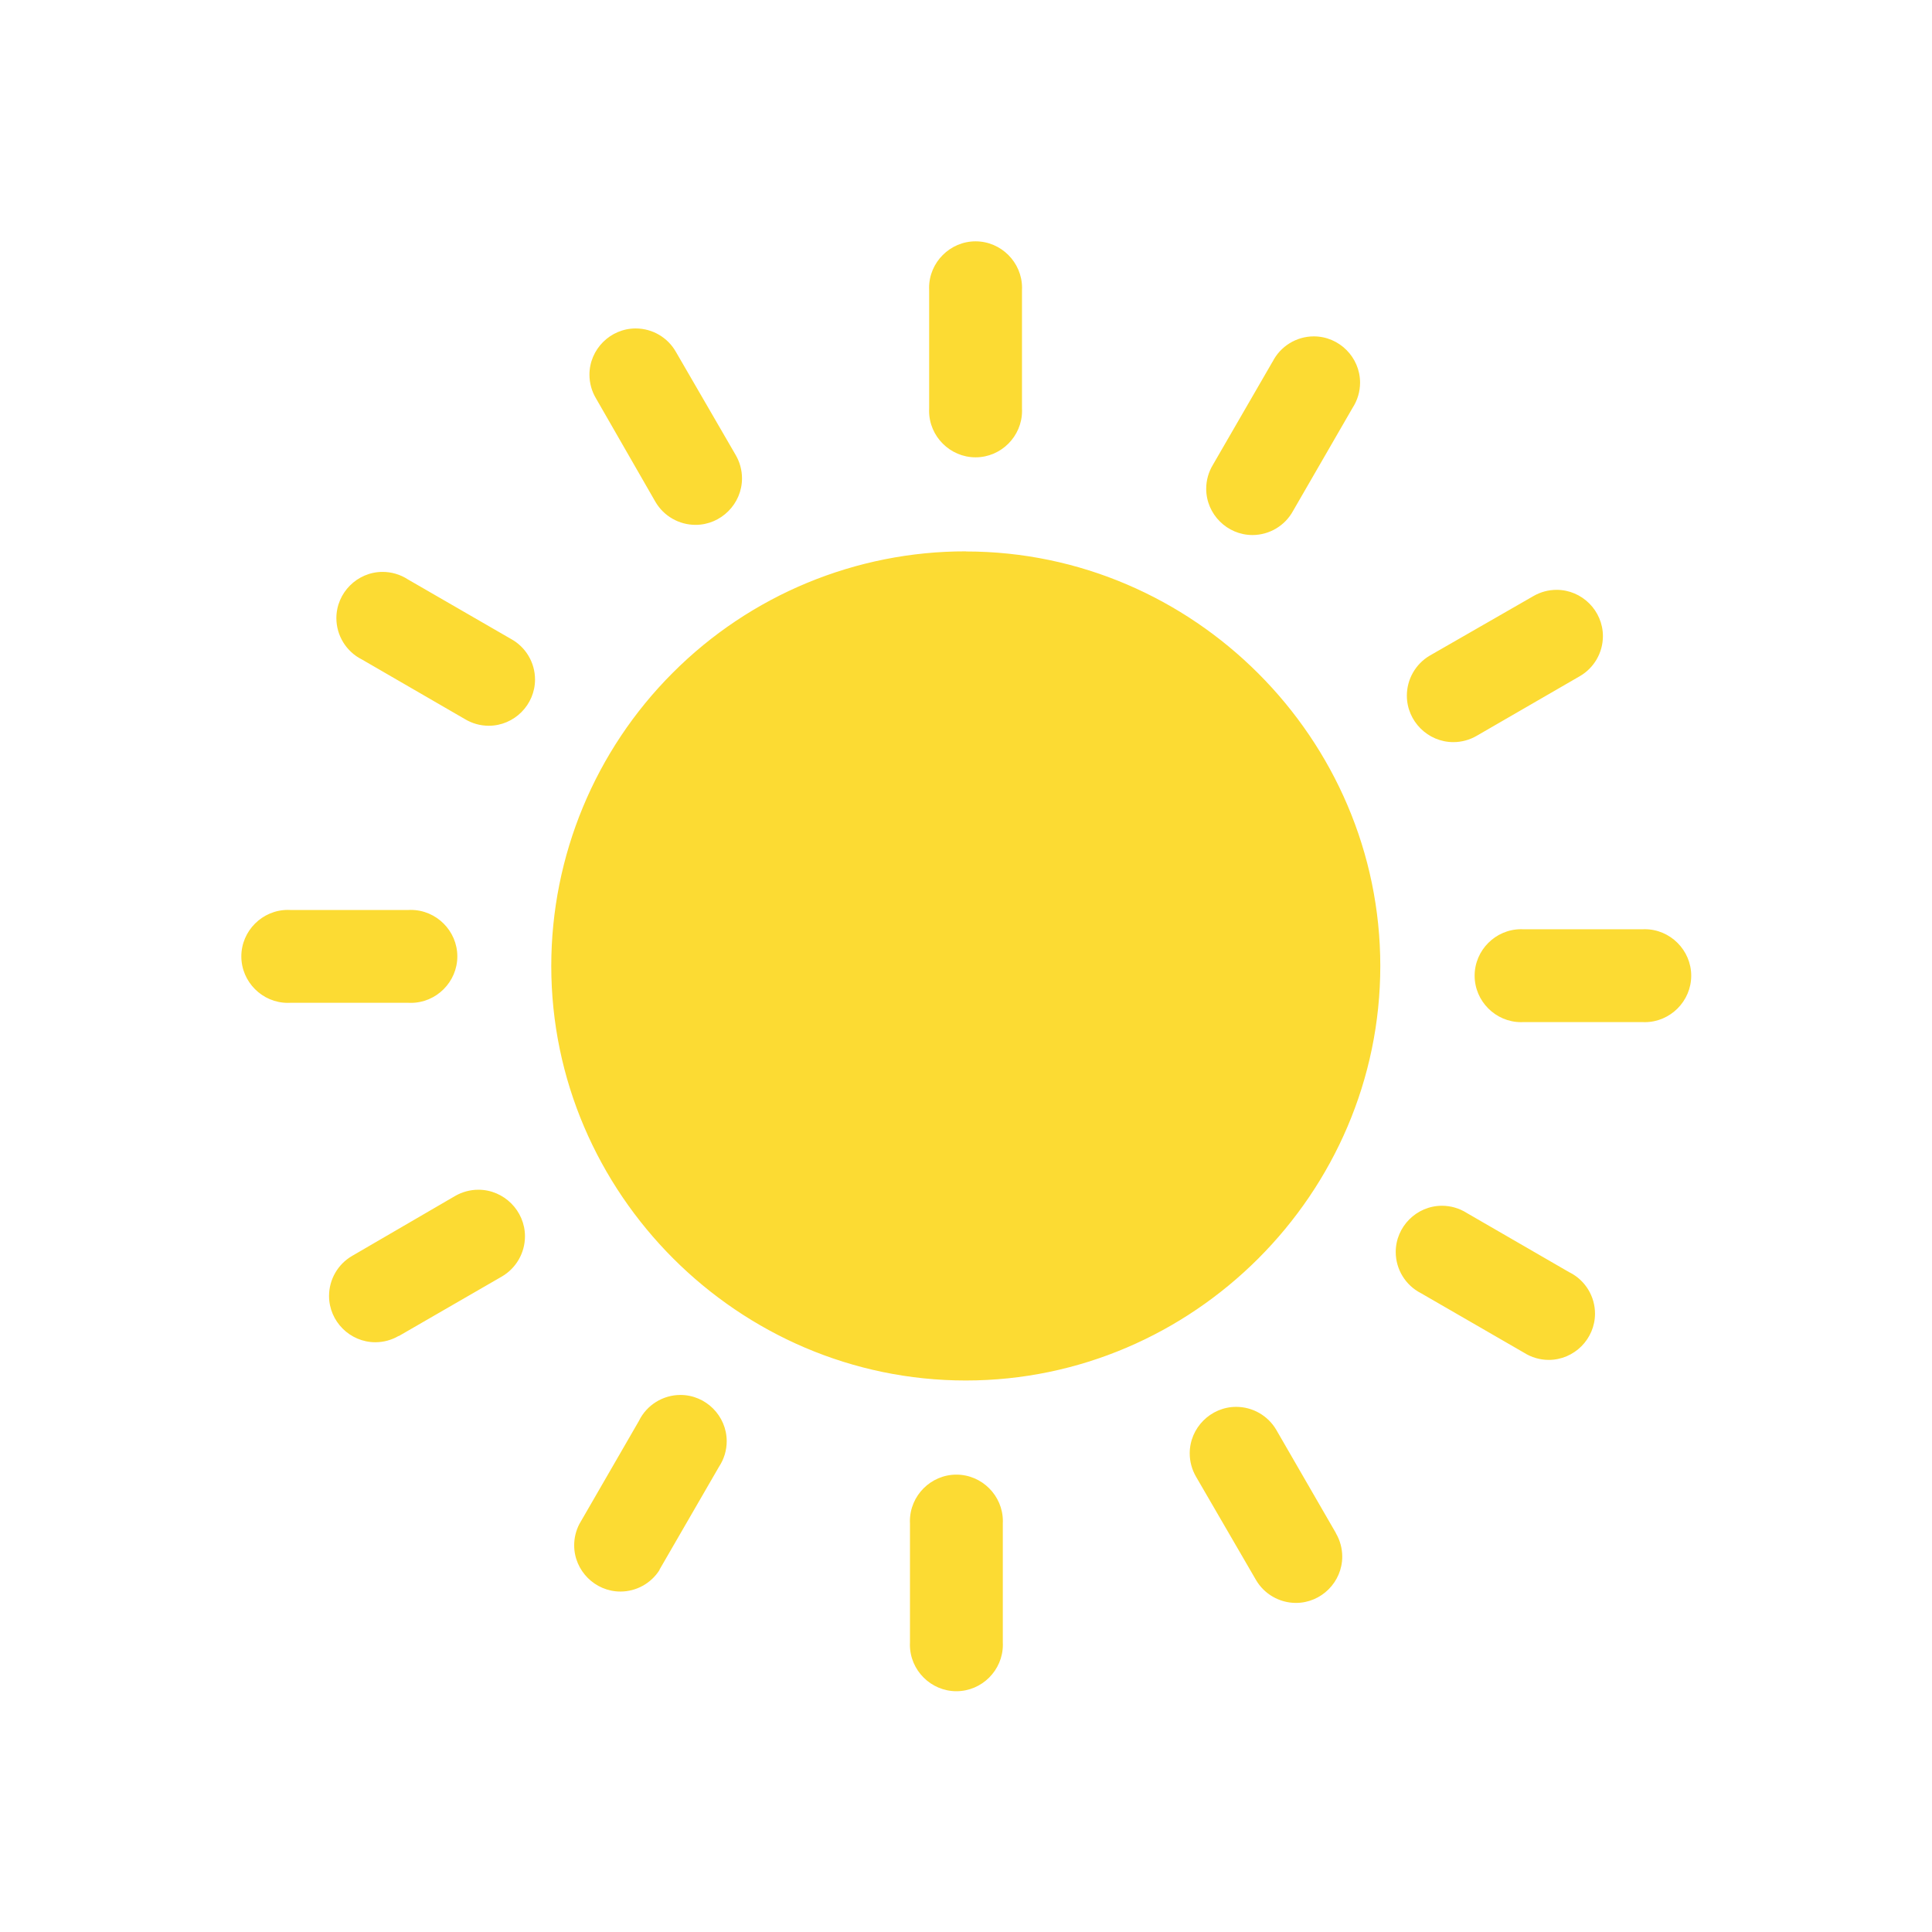<?xml version="1.0" encoding="UTF-8" standalone="no"?>
<!DOCTYPE svg PUBLIC "-//W3C//DTD SVG 1.1//EN" "http://www.w3.org/Graphics/SVG/1.1/DTD/svg11.dtd">
<svg width="100%" height="100%" viewBox="0 0 100 100" version="1.1" xmlns="http://www.w3.org/2000/svg" xmlns:xlink="http://www.w3.org/1999/xlink" xml:space="preserve" xmlns:serif="http://www.serif.com/" style="fill-rule:evenodd;clip-rule:evenodd;stroke-linejoin:round;stroke-miterlimit:2;">
    <g transform="matrix(0.609,0,0,0.609,12.582,12.582)">
        <path d="M30,13.21C29.633,12.599 29.438,11.899 29.438,11.185C29.438,9.029 31.212,7.255 33.368,7.255C34.791,7.255 36.107,8.028 36.8,9.27L41.86,18C42.216,18.606 42.404,19.297 42.404,20C42.404,22.166 40.621,23.949 38.455,23.949C37.056,23.949 35.758,23.206 35.05,22L30,13.21ZM61.45,26.21C80.766,26.225 96.653,42.124 96.653,61.44C96.653,80.767 80.749,96.67 61.423,96.67C42.096,96.67 26.193,80.767 26.193,61.44C26.193,52.096 29.91,43.125 36.52,36.52C43.12,29.904 52.095,26.187 61.44,26.2L61.45,26.21ZM58.31,4C58.307,3.934 58.305,3.868 58.305,3.801C58.305,1.634 60.088,-0.149 62.255,-0.149C64.422,-0.149 66.205,1.634 66.205,3.801C66.205,3.868 66.203,3.934 66.2,4L66.2,14.06C66.203,14.126 66.205,14.192 66.205,14.259C66.205,16.426 64.422,18.209 62.255,18.209C60.088,18.209 58.305,16.426 58.305,14.259C58.305,14.192 58.307,14.126 58.31,14.06L58.31,4ZM87.49,10.1C88.155,8.772 89.519,7.929 91.004,7.929C93.16,7.929 94.934,9.703 94.934,11.859C94.934,12.619 94.714,13.363 94.3,14L89.24,22.76C88.553,24.024 87.225,24.813 85.787,24.813C83.631,24.813 81.857,23.039 81.857,20.883C81.857,20.163 82.055,19.456 82.43,18.84L87.49,10.09L87.49,10.1ZM109.67,30C110.269,29.654 110.948,29.471 111.64,29.471C113.798,29.471 115.574,31.247 115.574,33.405C115.574,34.807 114.824,36.108 113.61,36.81L104.86,41.87C104.254,42.226 103.563,42.414 102.86,42.414C100.694,42.414 98.911,40.631 98.911,38.465C98.911,37.066 99.654,35.768 100.86,35.06L109.67,30ZM118.93,58.32C118.996,58.317 119.062,58.315 119.129,58.315C121.296,58.315 123.079,60.098 123.079,62.265C123.079,64.432 121.296,66.215 119.129,66.215C119.062,66.215 118.996,66.213 118.93,66.21L108.82,66.21C108.754,66.213 108.688,66.215 108.621,66.215C106.454,66.215 104.671,64.432 104.671,62.265C104.671,60.098 106.454,58.315 108.621,58.315C108.688,58.315 108.754,58.317 108.82,58.32L118.93,58.32ZM112.78,87.5C114.082,88.174 114.902,89.523 114.902,90.99C114.902,93.146 113.128,94.92 110.972,94.92C110.228,94.92 109.499,94.708 108.87,94.31L100.11,89.25C98.796,88.58 97.965,87.224 97.965,85.749C97.965,83.593 99.739,81.819 101.895,81.819C102.641,81.819 103.371,82.031 104,82.43L112.75,87.49L112.78,87.5ZM92.89,109.67C93.236,110.269 93.419,110.948 93.419,111.64C93.419,113.798 91.643,115.574 89.485,115.574C88.083,115.574 86.782,114.824 86.08,113.61L81,104.86C80.644,104.254 80.456,103.563 80.456,102.86C80.456,100.694 82.239,98.911 84.405,98.911C85.804,98.911 87.102,99.654 87.81,100.86L92.87,109.62L92.89,109.67ZM64.57,118.93C64.573,118.996 64.575,119.062 64.575,119.129C64.575,121.296 62.792,123.079 60.625,123.079C58.458,123.079 56.675,121.296 56.675,119.129C56.675,119.062 56.677,118.996 56.68,118.93L56.68,108.82C56.677,108.754 56.675,108.688 56.675,108.621C56.675,106.454 58.458,104.671 60.625,104.671C62.792,104.671 64.575,106.454 64.575,108.621C64.575,108.688 64.573,108.754 64.57,108.82L64.57,118.93ZM35.39,112.78C34.67,113.917 33.415,114.608 32.07,114.608C29.914,114.608 28.14,112.834 28.14,110.678C28.14,110.049 28.291,109.429 28.58,108.87L33.64,100.11C34.297,98.76 35.673,97.899 37.174,97.899C39.33,97.899 41.104,99.673 41.104,101.829C41.104,102.601 40.877,103.356 40.45,104L35.39,112.75L35.39,112.78ZM13.21,92.89C12.611,93.236 11.932,93.419 11.24,93.419C9.082,93.419 7.306,91.643 7.306,89.485C7.306,88.083 8.056,86.782 9.27,86.08L18,81C18.607,80.645 19.297,80.457 20,80.457C22.171,80.457 23.958,82.244 23.958,84.415C23.958,85.818 23.211,87.121 22,87.83L13.24,92.89L13.21,92.89ZM4,64.57C3.934,64.573 3.868,64.575 3.801,64.575C1.634,64.575 -0.149,62.792 -0.149,60.625C-0.149,58.458 1.634,56.675 3.801,56.675C3.868,56.675 3.934,56.677 4,56.68L14.06,56.68C14.126,56.677 14.192,56.675 14.259,56.675C16.426,56.675 18.209,58.458 18.209,60.625C18.209,62.792 16.426,64.575 14.259,64.575C14.192,64.575 14.126,64.573 14.06,64.57L4,64.57ZM10.1,35.39C8.772,34.725 7.929,33.361 7.929,31.876C7.929,29.72 9.703,27.946 11.859,27.946C12.619,27.946 13.363,28.166 14,28.58L22.76,33.64C24.024,34.327 24.813,35.655 24.813,37.093C24.813,39.249 23.039,41.023 20.883,41.023C20.163,41.023 19.456,40.825 18.84,40.45L10.1,35.39Z" style="fill:rgb(252,219,51);fill-rule:nonzero;"/>
    </g>
</svg>
